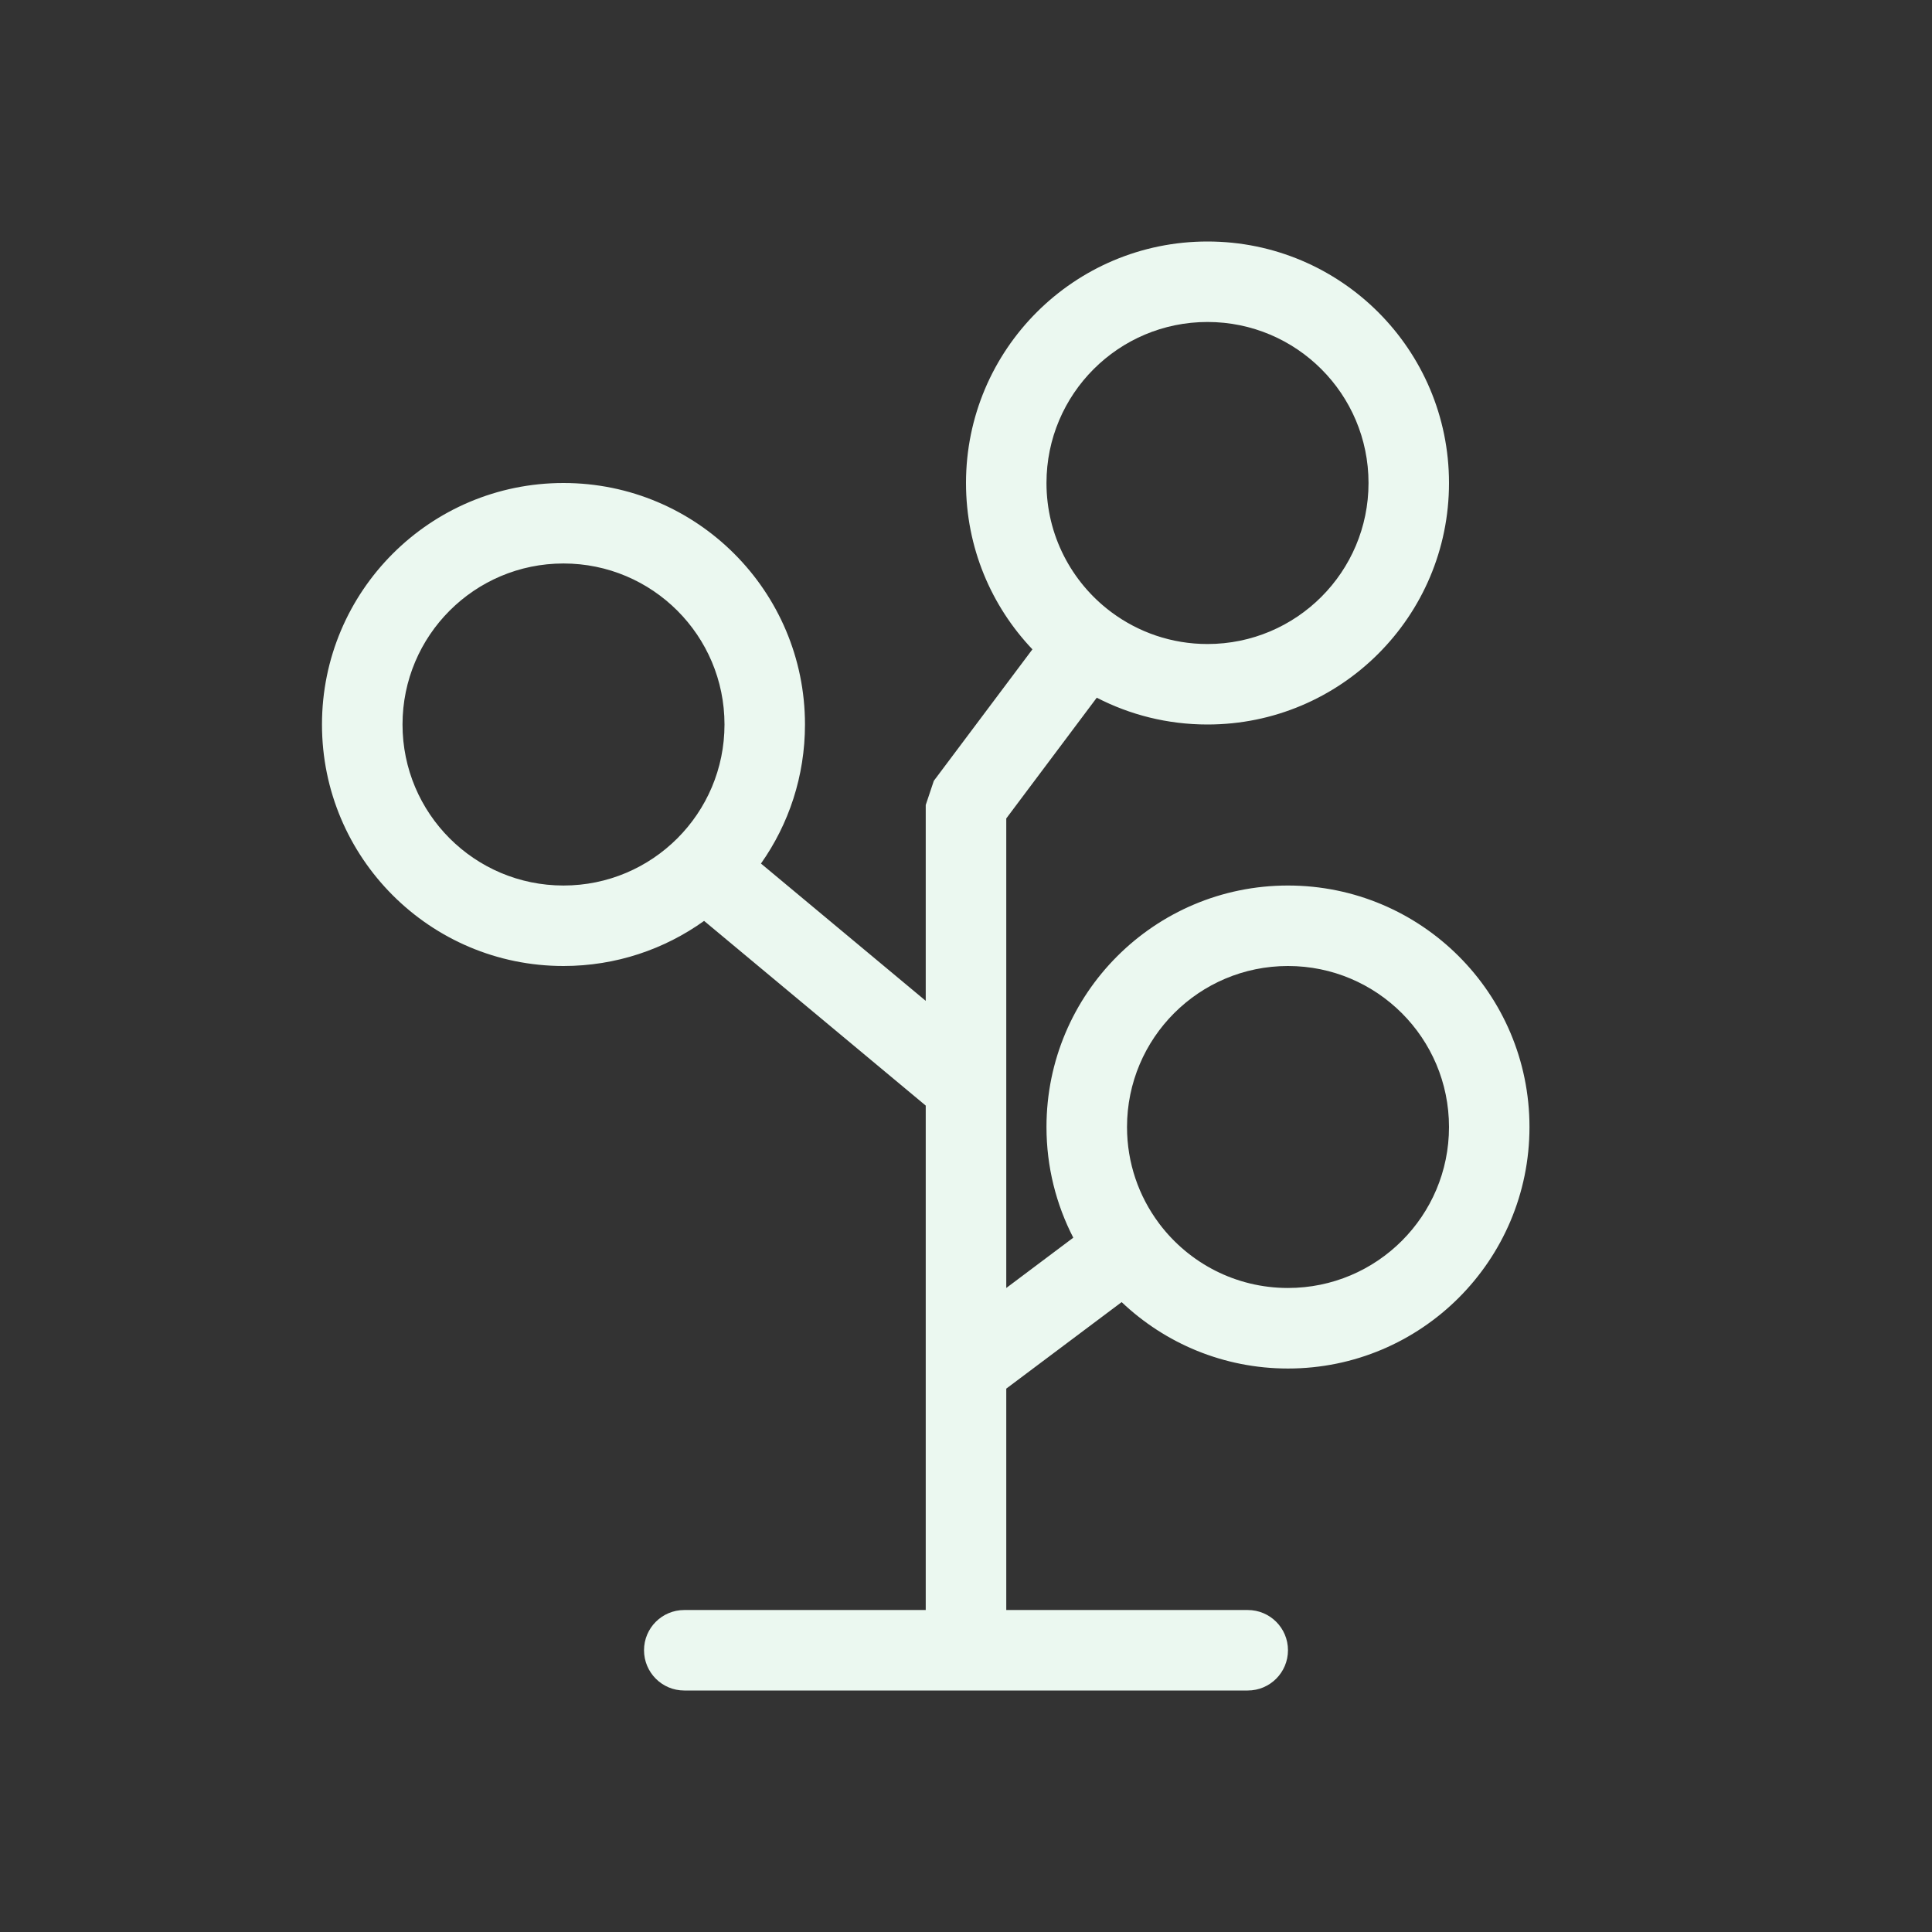 <svg width="32" height="32" viewBox="0 0 32 32" fill="none" xmlns="http://www.w3.org/2000/svg">
<rect x="0" y="0" width="32" height="32" fill="#333333" stroke="none"/>
<path fill-rule="evenodd" clip-rule="evenodd" d="M20 10.667C21.473 10.667 22.667 9.473 22.667 8C22.667 6.527 21.473 5.333 20 5.333C18.527 5.333 17.333 6.527 17.333 8C17.333 8.868 17.748 9.639 18.39 10.126C18.394 10.129 18.397 10.131 18.4 10.133C18.403 10.136 18.407 10.138 18.41 10.141C18.854 10.471 19.404 10.667 20 10.667ZM18.166 11.556C18.716 11.84 19.339 12 20 12C22.209 12 24 10.209 24 8C24 5.791 22.209 4 20 4C17.791 4 16 5.791 16 8C16 9.068 16.418 10.038 17.1 10.755L15.467 12.933L15.333 13.333V16.577L12.604 14.303C13.064 13.652 13.333 12.857 13.333 12C13.333 9.791 11.542 8 9.333 8C7.124 8 5.333 9.791 5.333 12C5.333 14.209 7.124 16 9.333 16C10.202 16 11.006 15.723 11.662 15.253L15.333 18.312V26.667H11.333C10.965 26.667 10.667 26.965 10.667 27.333C10.667 27.701 10.965 28 11.333 28H15.99C15.993 28 15.997 28 16 28C16.003 28 16.007 28 16.01 28H20.667C21.035 28 21.333 27.701 21.333 27.333C21.333 26.965 21.035 26.667 20.667 26.667H16.667V23L18.578 21.567C19.295 22.248 20.265 22.667 21.333 22.667C23.542 22.667 25.333 20.876 25.333 18.667C25.333 16.457 23.542 14.667 21.333 14.667C19.124 14.667 17.333 16.457 17.333 18.667C17.333 19.328 17.494 19.951 17.777 20.5L16.667 21.333V13.556L18.166 11.556ZM19.207 20.276C19.204 20.273 19.202 20.27 19.2 20.267C19.198 20.264 19.195 20.26 19.193 20.257C18.862 19.813 18.667 19.263 18.667 18.667C18.667 17.194 19.86 16 21.333 16C22.806 16 24 17.194 24 18.667C24 20.139 22.806 21.333 21.333 21.333C20.465 21.333 19.694 20.918 19.207 20.276ZM9.333 14.667C10.806 14.667 12 13.473 12 12C12 10.527 10.806 9.333 9.333 9.333C7.86 9.333 6.667 10.527 6.667 12C6.667 13.473 7.86 14.667 9.333 14.667Z" fill="#EBF8F0"/>
</svg>

